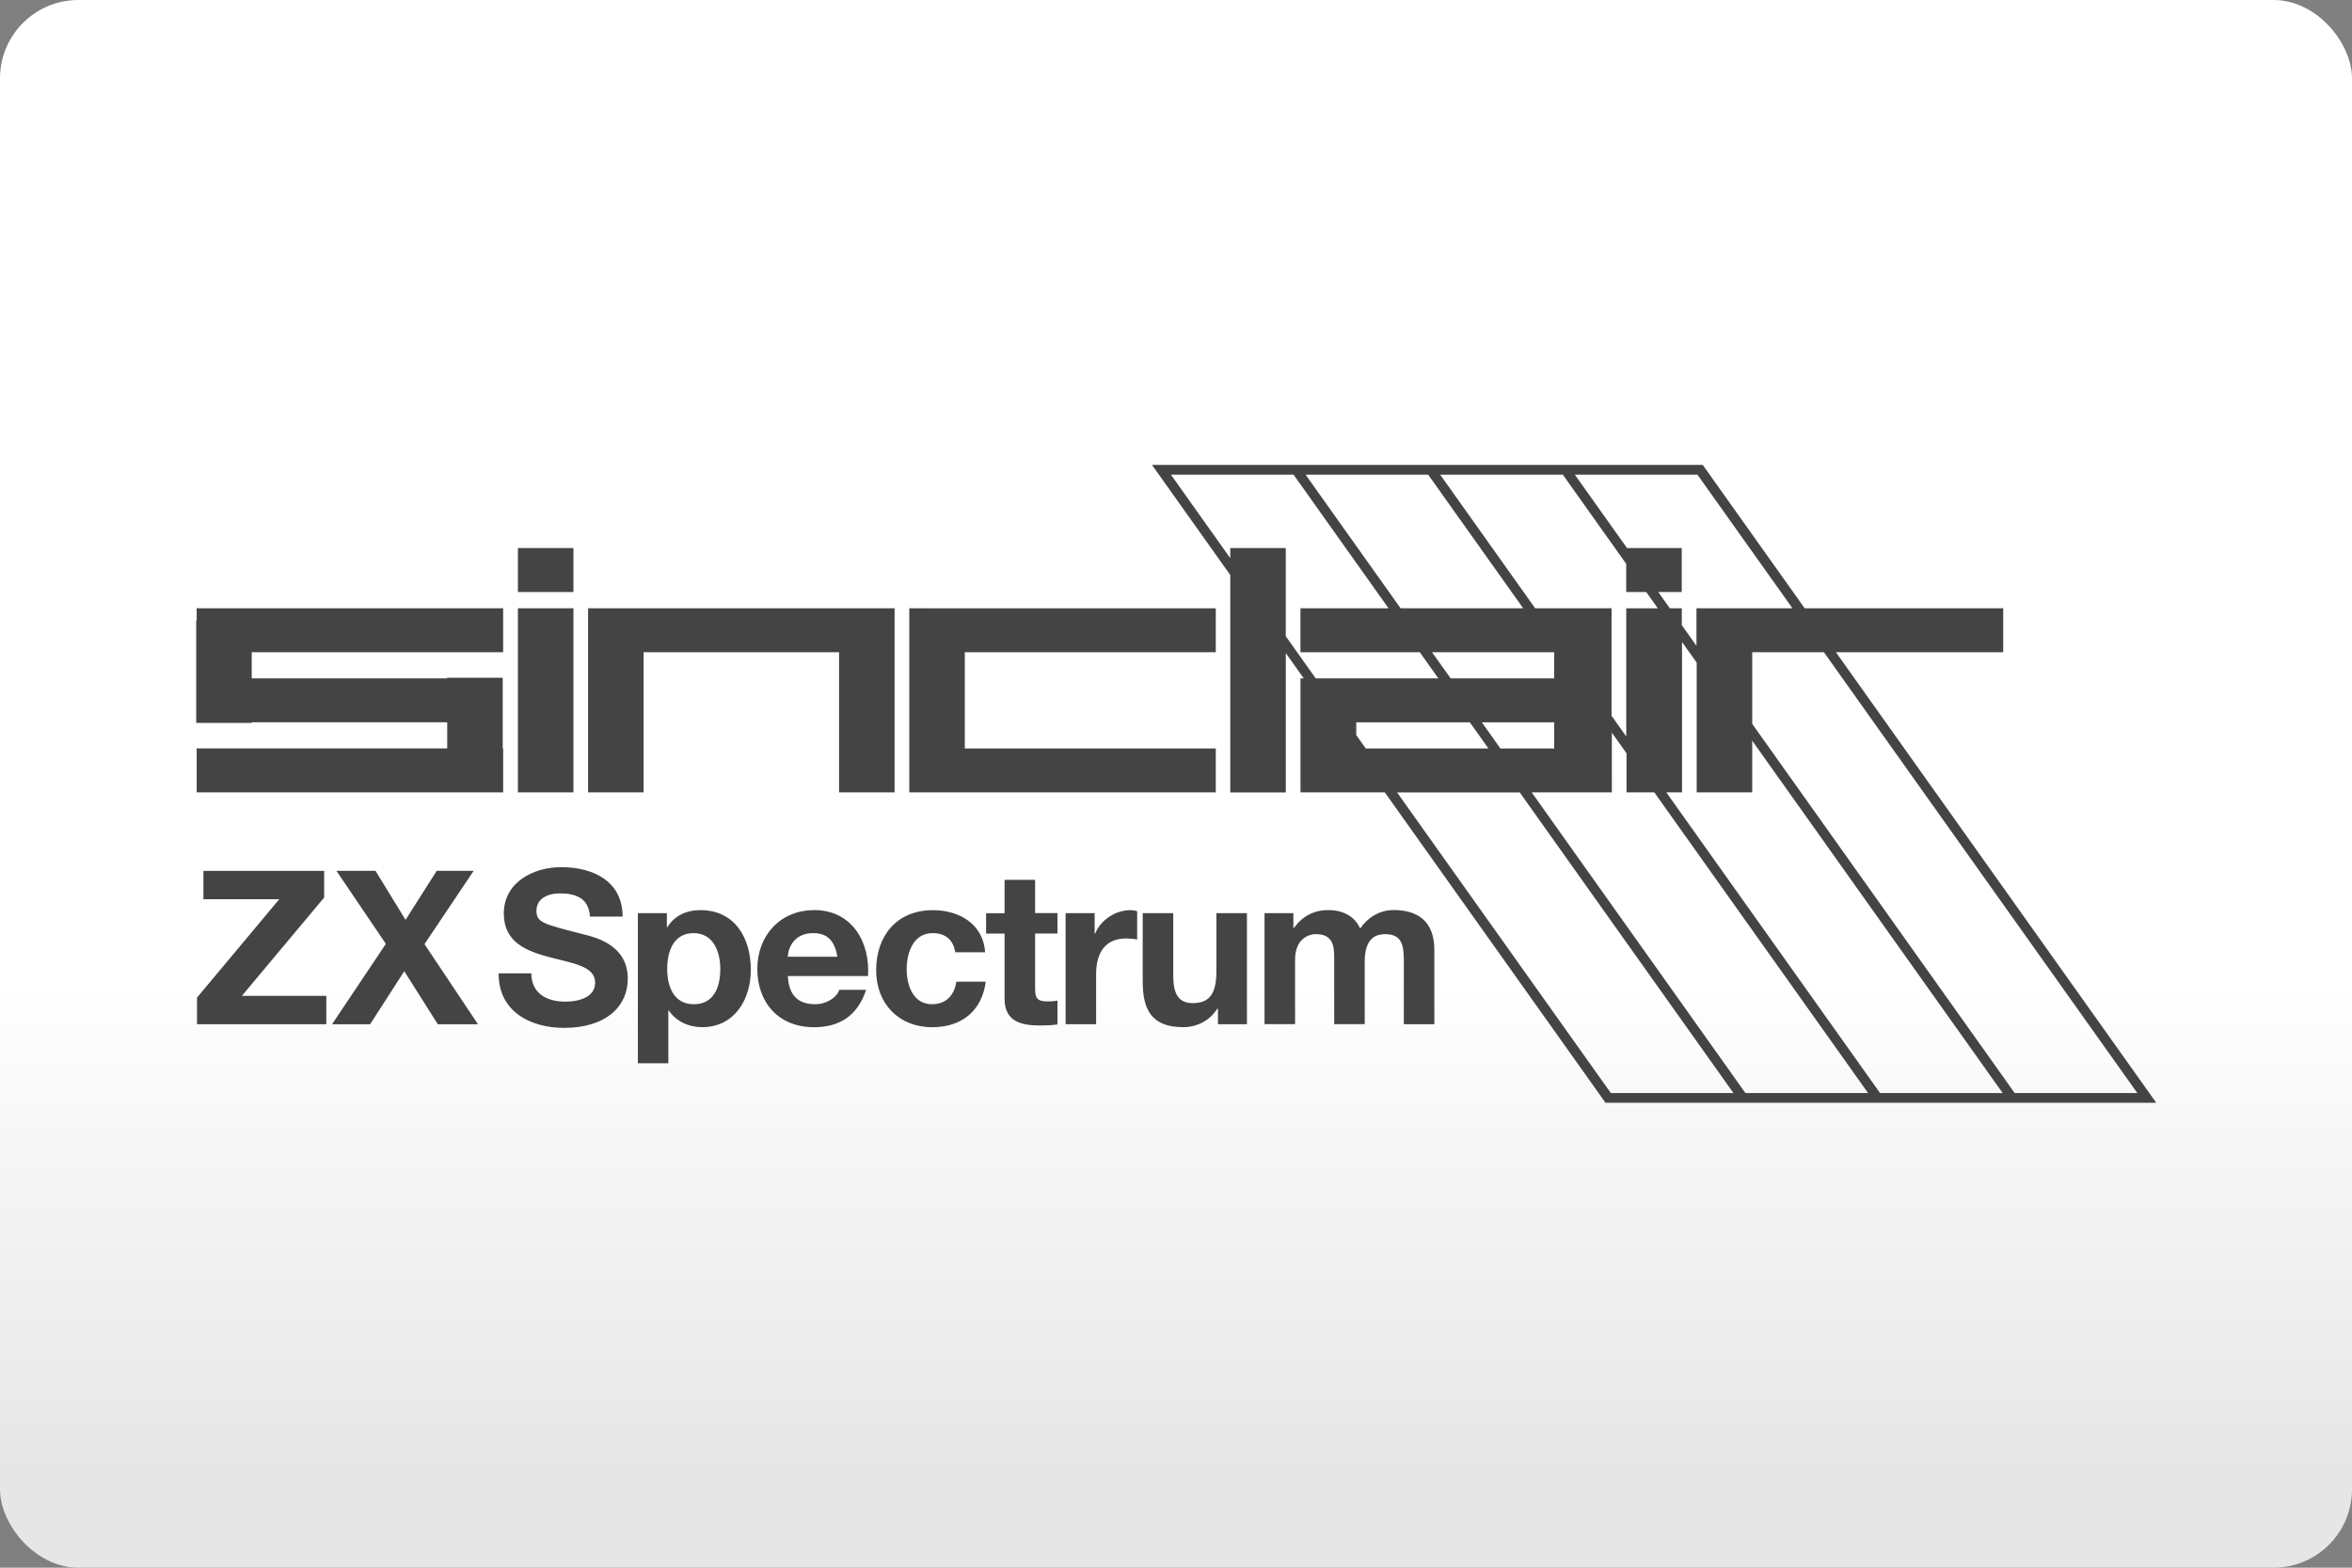 <svg width="480" height="320" version="1.1" viewBox="0 0 480 320" xml:space="preserve" xmlns="http://www.w3.org/2000/svg"><rect x="0" y="0" width="480" height="320" fill="#808080" stroke="none"/><defs><linearGradient id="a" x2="0" y1="200" y2="300" gradientUnits="userSpaceOnUse"><stop stop-color="#fff" offset="0"/><stop stop-color="#e6e6e6" offset="1"/></linearGradient></defs><rect width="480" height="320" ry="16" fill="url(#a)"/><path d="m235.1 94.9 15.98 22.48v44.37h11.33v-28.43l3.663 5.154h-0.668v23.27h17.21l45.04 63.36h112.4l-65.38-91.97h34.14v-8.967h-40.51l-20.81-29.27h-84.87zm3.868 1.995h25.03l19.38 27.27h-17.98v8.967h24.35l3.796 5.339h-25.03l-6.112-8.598v-18h-11.33v2.06zm27.48 0h25.02l19.39 27.27h-25.02zm27.47 0h25.03l12.93 18.2v5.748h4.086l2.365 3.328h-6.442v26.15l-2.997-4.216v-21.94h-15.59zm27.48 0h25.02l19.39 27.27h-19.59v7.652l-2.997-4.216v-3.435h-2.441l-2.365-3.328h4.797v-8.967h-11.17zm-215.7 14.98v8.967h11.33v-8.967zm-65.56 12.29v2.476h-0.094v20.92h11.33v-0.125h39.89v5.339h-51.13v8.967h62.55v-8.967h-0.093v-14.43h-11.33v0.125h-39.89v-5.339h51.31v-8.967zm65.56 0v37.58h11.33v-37.58zm14.32 0v37.58h11.33v-28.61h39.89v28.61h11.33v-37.58h-51.22zm65.55 0v37.58h62.55v-8.967h-51.22v-19.64h51.22v-8.967h-51.22zm157.7 6.878 2.997 4.216v26.48h11.33v-10.54l6.256 8.801 44.85 63.11h-25.02l-43.62-61.37h3.207zm-51.02 2.089h24.93v5.339h-21.13zm65.35 0h14.63l63.96 89.98h-25.03l-53.56-75.35zm-80.81 14.31h23.18l3.794 5.339h-25.03l-1.945-2.736zm25.63 0h14.77v5.339h-10.98zm26.53 2.106 2.997 4.216v7.983h5.676l43.62 61.37h-25.03l-43.62-61.37h16.36zm-43.83 12.2h25.03l43.62 61.37h-25.02zm-170.6 15.26c-5.65 0-11.7 3.069-11.7 9.475 0 5.878 4.697 7.681 9.341 8.904 4.603 1.223 9.298 1.794 9.298 5.173 0 3.193-3.679 3.899-6.095 3.899-3.677 0-6.92-1.615-6.925-5.775h-6.666c-0.083 7.713 6.406 11.13 13.33 11.13 8.5 0 13.02-4.301 13.02-10.04 0-7.101-7.017-8.552-9.298-9.123-7.847-2.021-9.341-2.321-9.341-4.737 0-2.633 2.539-3.556 4.737-3.556 3.286 0 5.961 0.963 6.178 4.737h6.666c-2e-5 -7.236-6.011-10.09-12.54-10.09zm-45.86 0.746 10.09 14.91-10.98 16.41h7.765l6.975-10.83 6.843 10.83h8.199l-10.92-16.36 10.04-14.96h-7.546l-6.354 10.01-6.138-10.01zm-27.14 0.012v5.783h15.48l-16.79 20.08v5.432h26.39v-5.785h-17.23l16.79-20.07v-5.442zm163.5 1.833v6.802h-3.774v4.166h3.774v13.37c0 4.509 3.338 5.389 7.153 5.389 1.223 0 2.58-0.042 3.638-0.218v-4.871c-0.653 0.135-1.274 0.175-1.927 0.175-2.104 0-2.634-0.528-2.634-2.632v-11.23h4.561v-4.168h-4.561v-6.79zm-62.09 6.178c-2.799 0-5.257 1.09-6.749 3.505h-0.082v-2.893h-5.919v30.65h6.219v-10.79h0.084c1.493 2.239 4.084 3.421 6.8 3.421 6.614 0 9.951-5.65 9.951-11.7 0-6.448-3.202-12.19-10.3-12.19zm23.21 0c-6.883 0-11.58 5.173-11.58 11.97 0 7.018 4.427 11.93 11.58 11.93 5.131 0 8.863-2.281 10.62-7.63h-5.483c-0.394 1.399-2.416 2.934-4.914 2.934-3.462 0-5.39-1.794-5.567-5.744h16.36c0.435-6.977-3.286-13.47-11.01-13.47zm64.58 0c-3.027 0-6.096 1.97-7.236 4.82h-0.082v-4.209h-5.929v22.67h6.229v-10.22c0-3.991 1.576-7.277 6.138-7.277 0.746 0 1.669 0.084 2.239 0.218v-5.785c-0.394-0.135-0.923-0.218-1.358-0.218zm40.25 0c-2.934 0-5.297 1.359-6.925 3.681h-0.084v-3.069h-5.888v22.66h6.231v-13.16c0-4.426 2.985-5.214 4.209-5.214 3.95 0 3.774 3.027 3.774 5.66v12.72h6.229v-12.63c0-2.851 0.664-5.744 4.168-5.744 3.556 0 3.815 2.499 3.815 5.526v12.85h6.229v-15.18c0-5.878-3.472-8.117-8.293-8.117-3.162 0-5.524 1.805-6.841 3.774-1.234-2.716-3.774-3.774-6.625-3.774zm-80.58 0.012c-7.37 0-11.58 5.214-11.58 12.27 0 6.8 4.603 11.62 11.45 11.62 5.961 0 10.13-3.296 10.92-9.298h-6.013c-0.394 2.757-2.063 4.602-4.955 4.602-3.898 0-5.173-3.898-5.173-7.143 0-3.338 1.317-7.371 5.308-7.371 2.581 0 4.208 1.359 4.602 3.899v0.01h6.106c-0.394-5.784-5.307-8.593-10.66-8.593zm42.82 0.6v13.94c0 5.608 1.668 9.341 8.293 9.341 2.623 0 5.349-1.234 6.925-3.774h0.136v3.162h5.917v-22.67h-6.229v11.88c0 4.603-1.441 6.49-4.82 6.49-2.892-1e-5 -3.99-1.835-3.99-5.567v-12.8zm-91.65 4.084c3.991 0 5.442 3.723 5.442 7.32 0 3.68-1.305 7.194-5.389 7.194-4.043 0-5.444-3.514-5.444-7.194 0-3.68 1.317-7.32 5.391-7.32zm24.39 0c3.027 0 4.385 1.659 4.955 4.82h-10.13c0.083-1.752 1.224-4.82 5.173-4.82z" fill="#444"/></svg>

